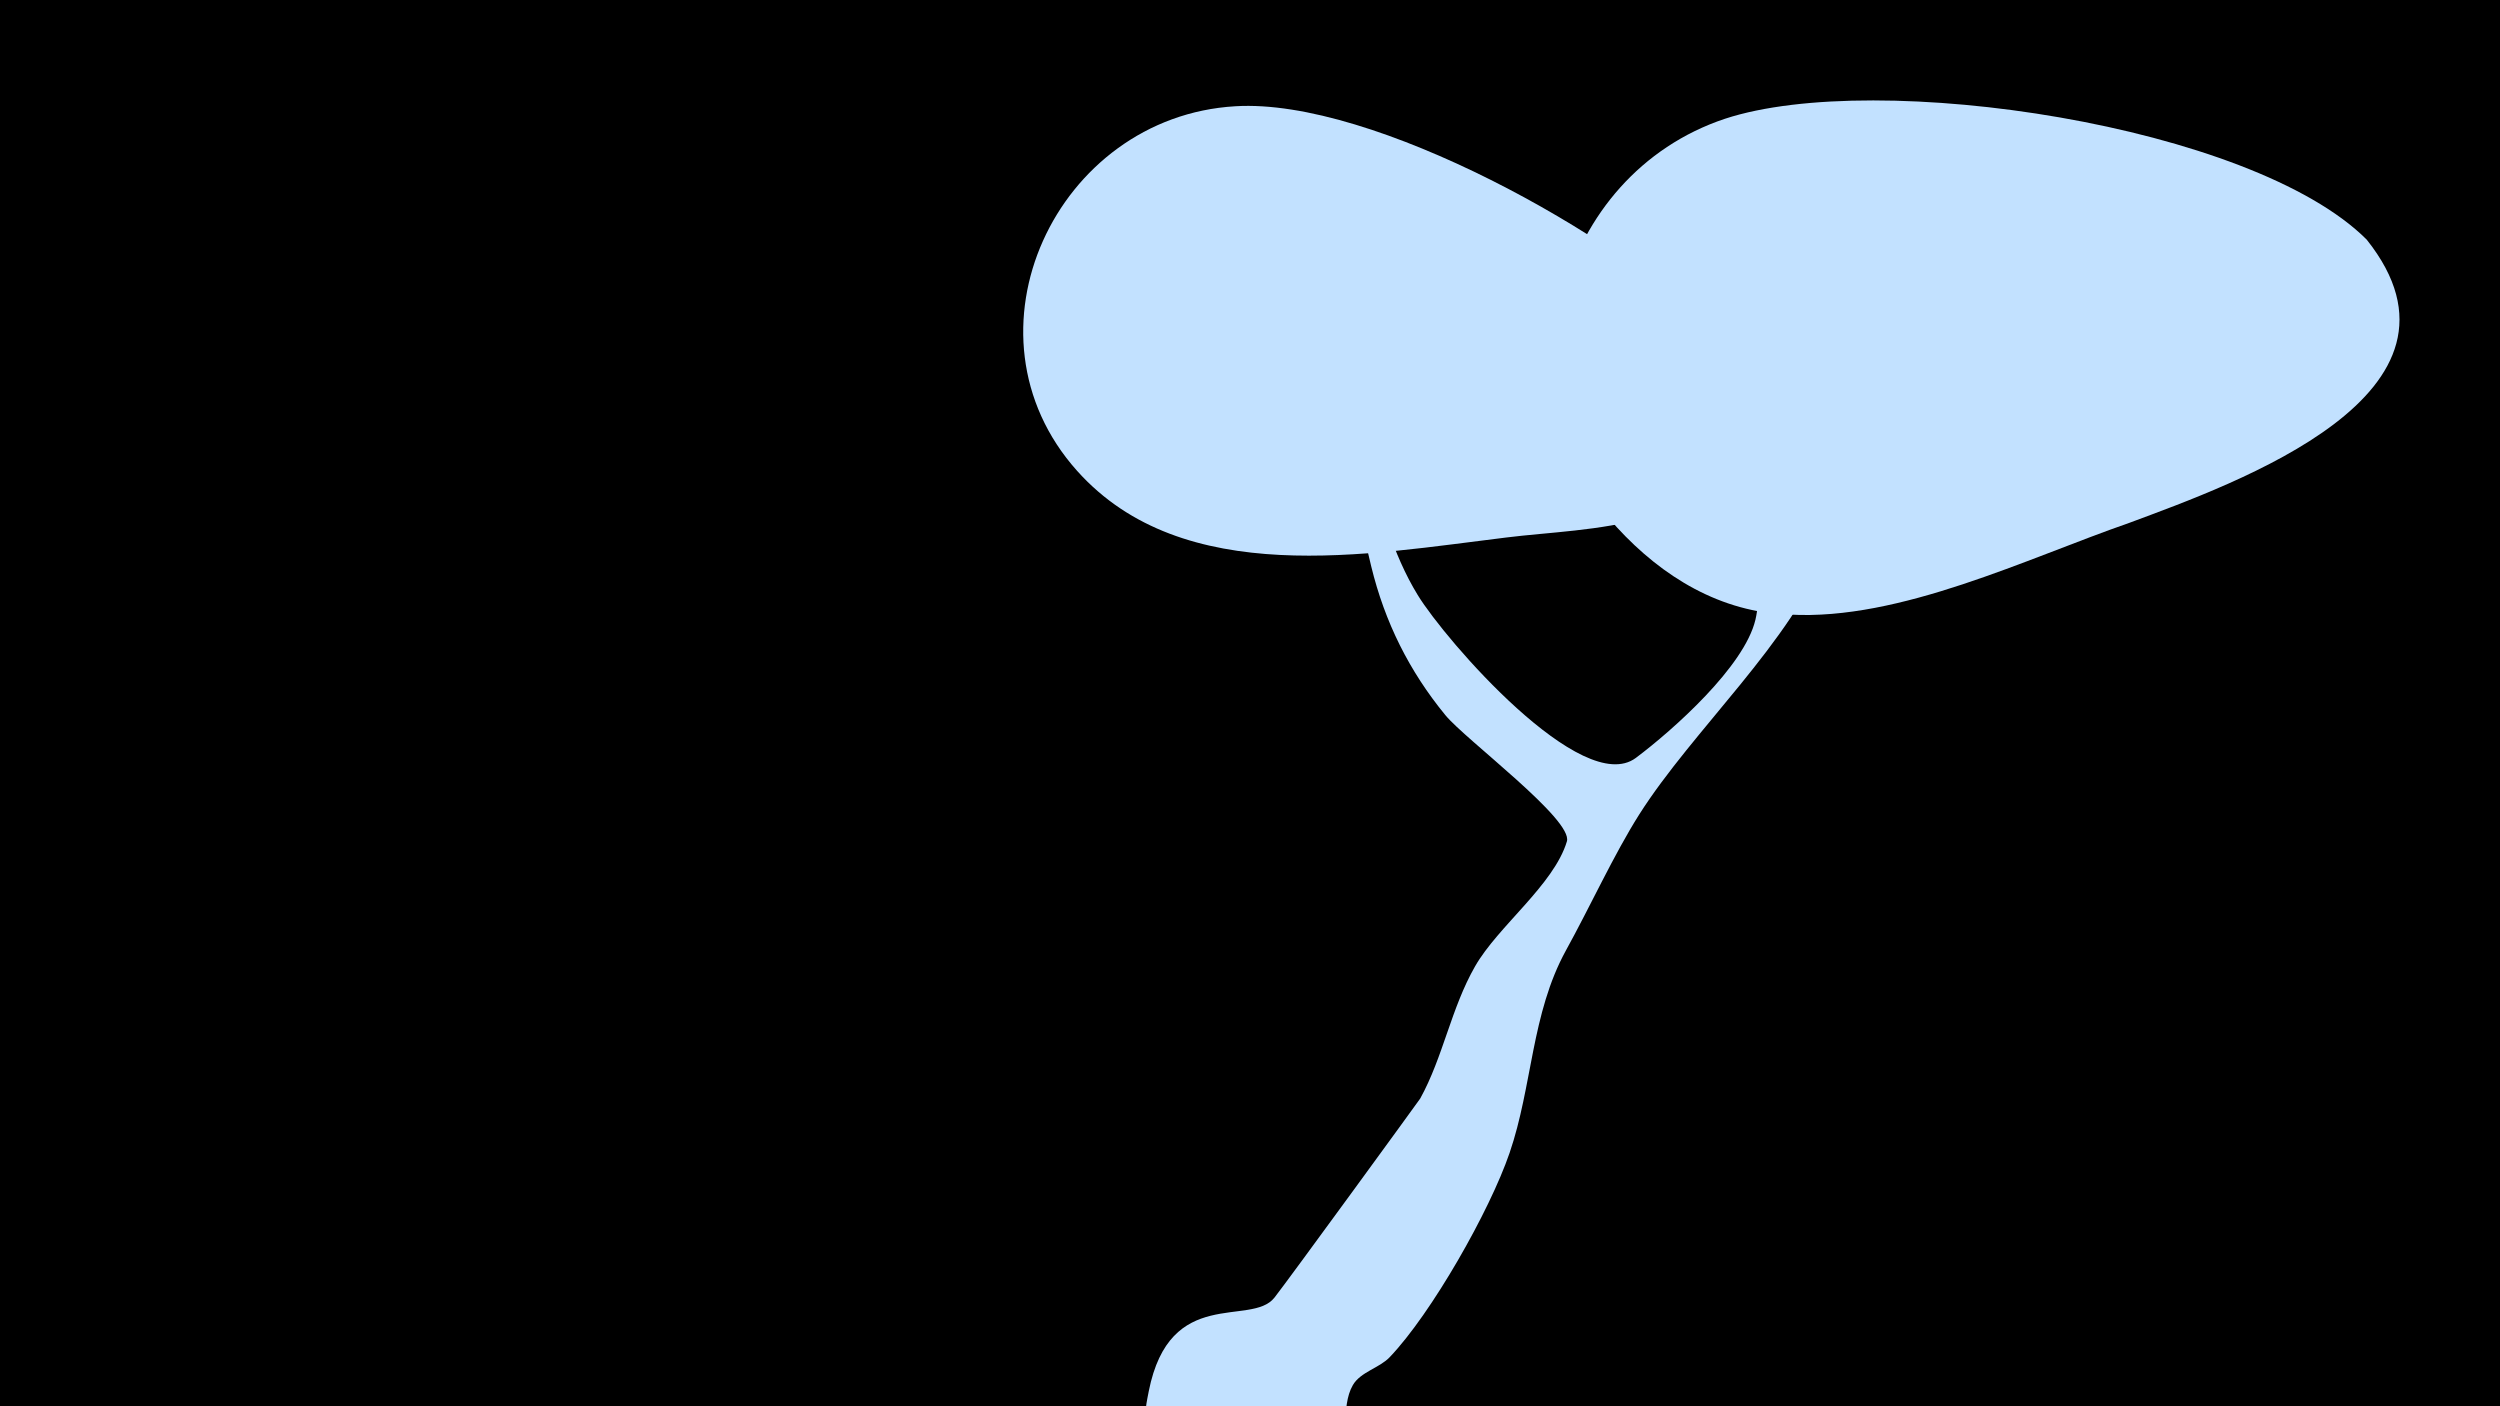 <svg width="1200" height="675" viewBox="-500 -500 1200 675" xmlns="http://www.w3.org/2000/svg"><path d="M-500-500h1200v675h-1200z" fill="#000"/><path d="M51.4 167.8c10.1-50.9 49.1-30.8 60.3-44.9 6.1-7.7 69.6-94.9 70-95.6 11-19.9 14.8-43.3 26.3-63.4 11-19.3 37.8-39.1 44.1-60 3.2-10.4-48.7-48.9-58.3-60.6-17.4-21.2-29.1-44.7-35.6-71.4-12.2-50-16.7-78.2-11.5-78.9 9.5-1.3 6.8 17.9 9.4 27.2 6.2 22.3 12.2 45.5 24.4 65.4 13.3 21.8 79 97.3 104.7 78.2 18-13.5 52.1-43.9 57.4-66.3 4.7-20-5.2-41 0.1-62.1 5.5-21.9 17.2-42.1 27.7-61.7 6.7-12.6 20-50.5 43.1-35.7 25.2 16.2-8.6 53.5-15.5 66.5-10.5 19.6-13.5 39.2-21.1 59.4-16.5 43.8-64.3 86.4-90.1 127.1-12.1 19.1-23.7 44.5-35.2 65.3-16.6 30.3-16 65-27 97.1-9.5 27.8-37.5 77.1-57.6 98.1-5 5.2-13.9 7-17.6 13.3-6.3 10.8-0.7 26.9-10 39.5-26.5 35.8-98.4 15.9-88.7-32.9z"  fill="#c2e1ff" /><path d="M636-385c-55-55-235-82-308-58-81 27-109 132-52 196 22 24 50 41 83 42 53 3 114-27 163-44 51-19 173-62 114-136z"  fill="#c2e1ff" /><path d="M324-340c-47-47-165-113-231-109-86 5-135 109-76 175 51 57 140 40 206 32 40-5 102-3 113-53 4-17-1-31-12-45z"  fill="#c2e1ff" /></svg>